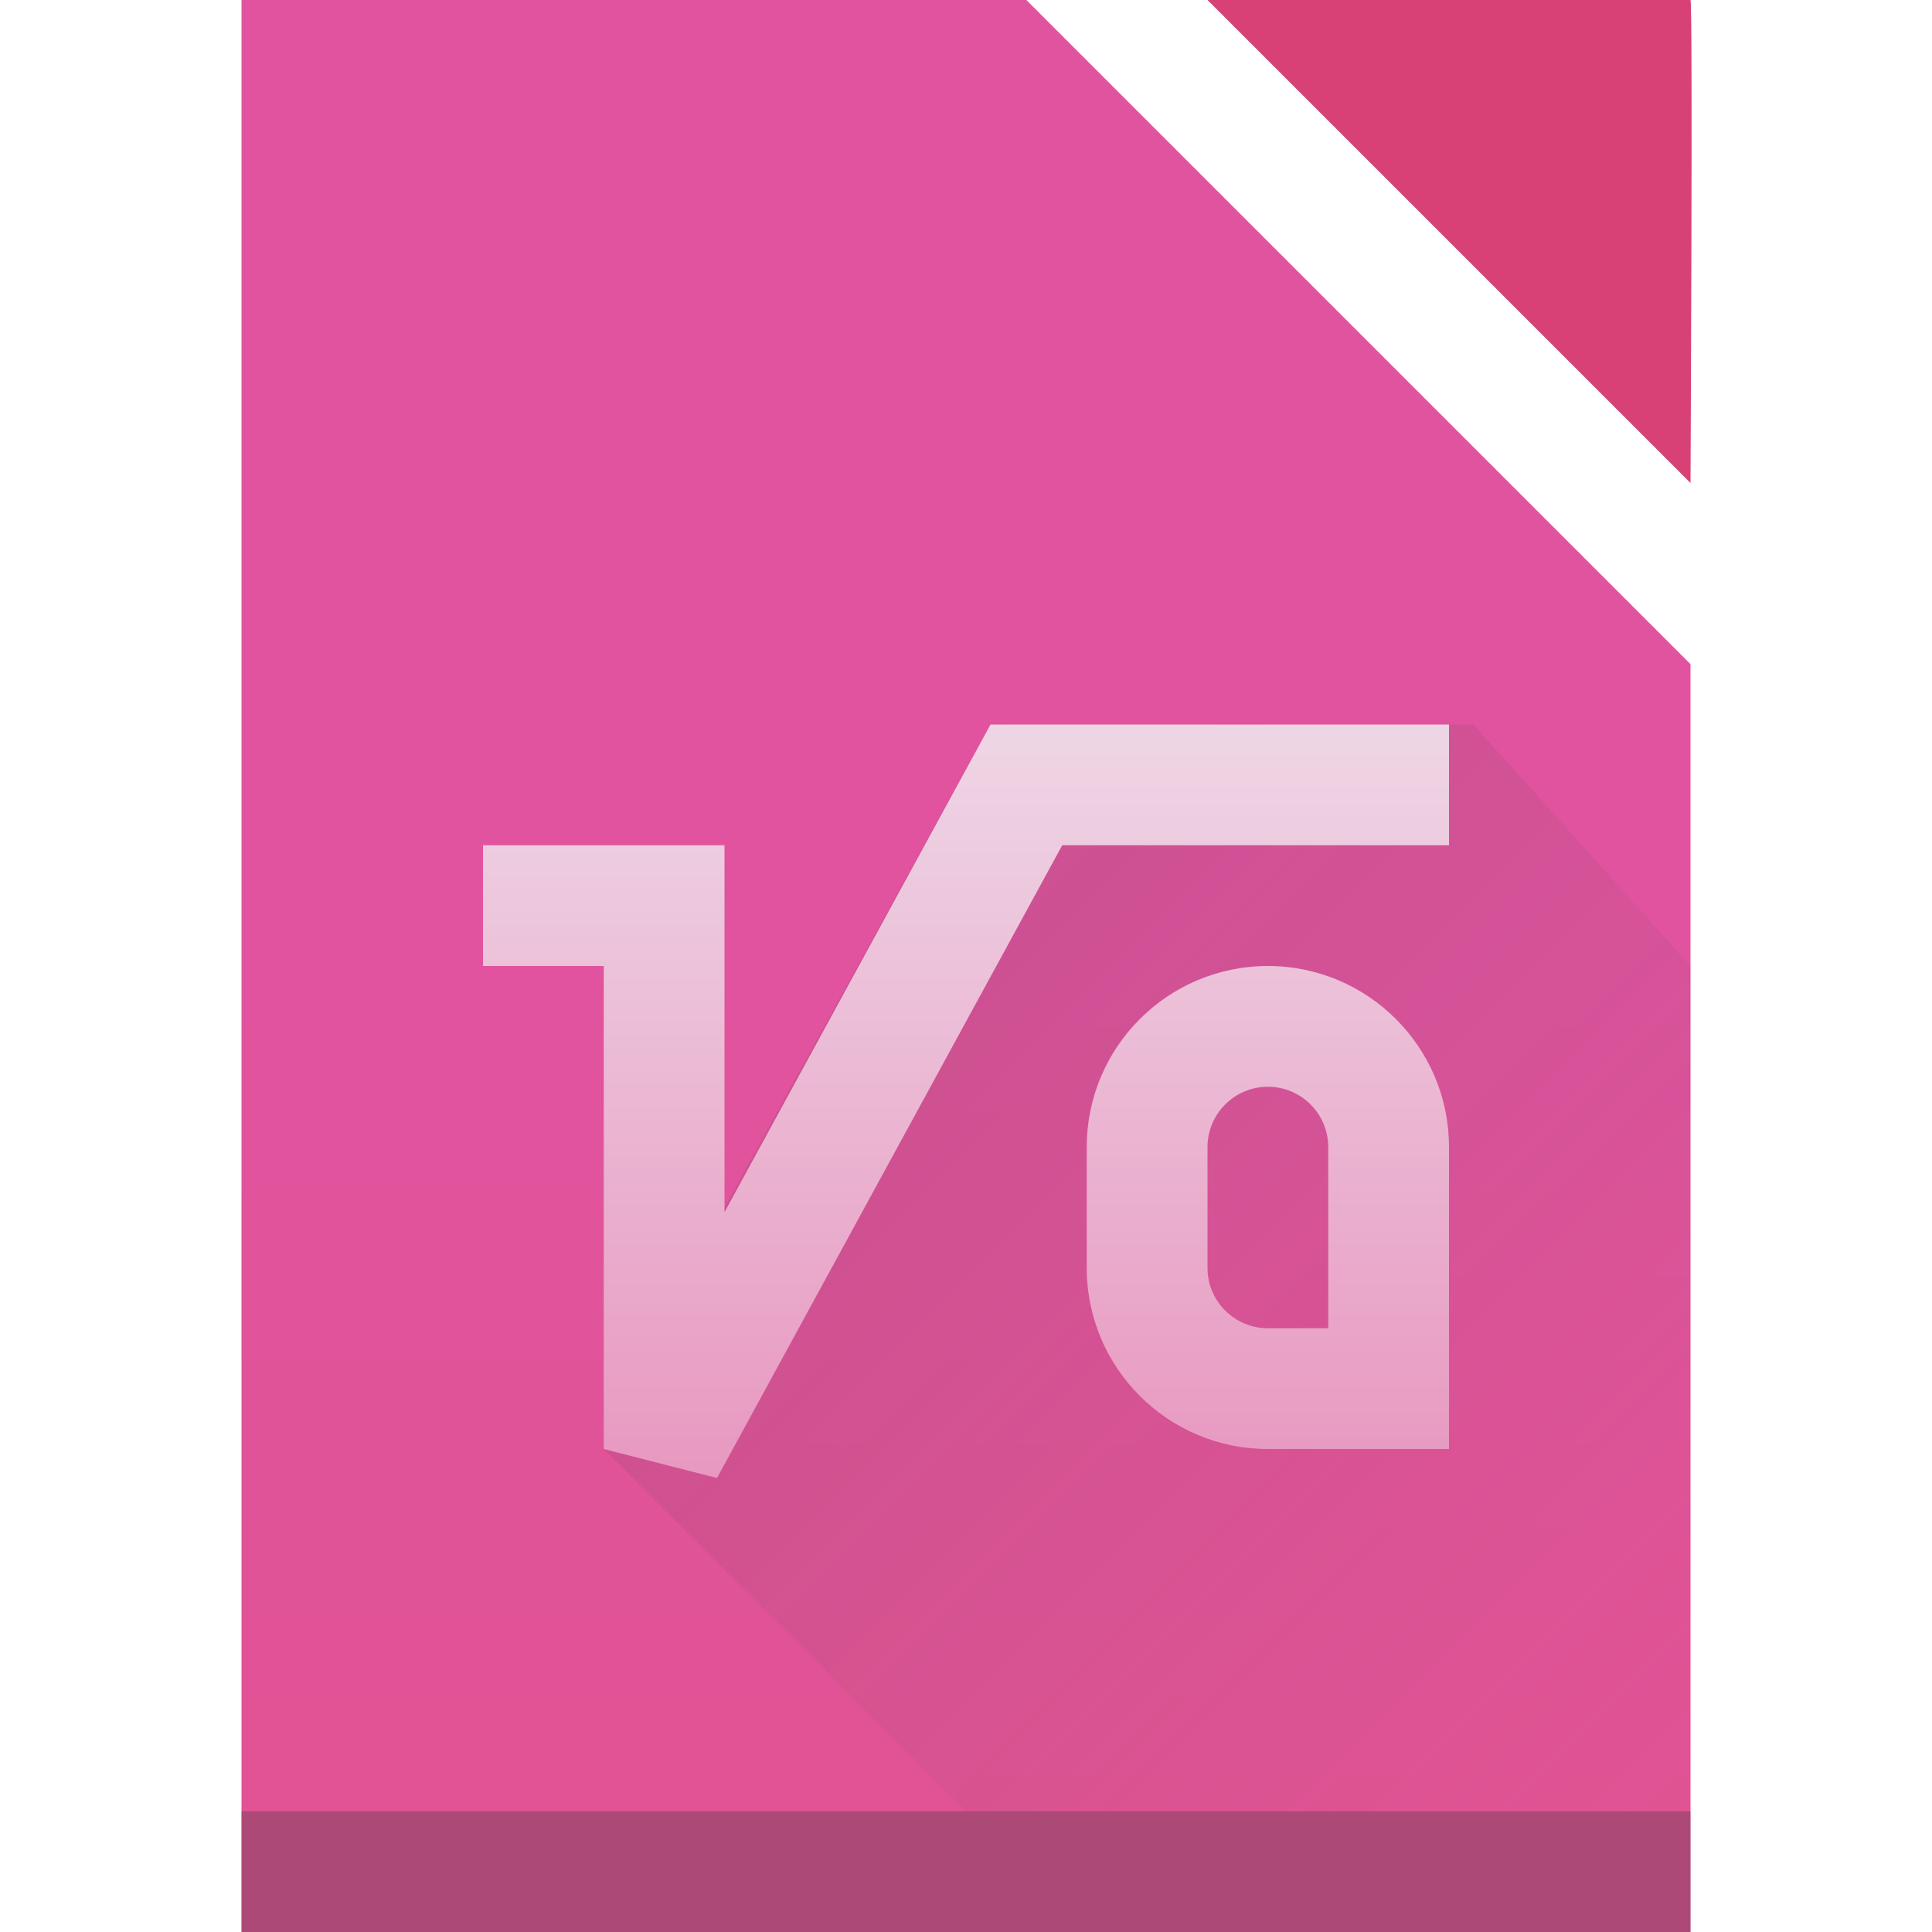 <?xml version="1.0" encoding="UTF-8" standalone="no"?>
<svg
   height="16"
   width="16"
   version="1.1"
   id="svg11"
   sodipodi:docname="libreoffice-math.svg"
   inkscape:version="1.4.2 (ebf0e940d0, 2025-05-08)"
   xmlns:inkscape="http://www.inkscape.org/namespaces/inkscape"
   xmlns:sodipodi="http://sodipodi.sourceforge.net/DTD/sodipodi-0.dtd"
   xmlns:xlink="http://www.w3.org/1999/xlink"
   xmlns="http://www.w3.org/2000/svg"
   xmlns:svg="http://www.w3.org/2000/svg">
  <defs
     id="defs11">
    <linearGradient
       id="b-7"
       y1="1052.3"
       y2="1039.3"
       gradientUnits="userSpaceOnUse"
       x2="0"
       gradientTransform="translate(-91.11,-1042.3)">
      <stop
         stop-color="#a0aab4"
         id="stop3-8"
         offset="0"
         style="stop-color:#e898c0;stop-opacity:1;" />
      <stop
         offset="1"
         stop-color="#d8dce0"
         id="stop4-4"
         style="stop-color:#eed6e5;stop-opacity:1;" />
    </linearGradient>
    <linearGradient
       id="a-3"
       y1="785.71"
       y2="727.71"
       gradientUnits="userSpaceOnUse"
       x2="0"
       gradientTransform="matrix(0.727,0,0,0.69,-66.831,8.162)">
      <stop
         stop-color="#6c7a89"
         id="stop1-6"
         offset="0"
         style="stop-color:#e1538e;stop-opacity:1;" />
      <stop
         offset="1"
         stop-color="#768492"
         id="stop2-1"
         style="stop-color:#e1539e;stop-opacity:1;" />
    </linearGradient>
    <linearGradient
       id="linearGradient11"
       y1="16"
       x1="16"
       y2="32"
       x2="32"
       gradientUnits="userSpaceOnUse">
      <stop
         stop-color="#383e51"
         id="stop10"
         offset="0"
         style="stop-color:#513849;stop-opacity:1;" />
      <stop
         offset="1"
         stop-color="#655c6f"
         stop-opacity="0"
         id="stop11"
         style="stop-color:#6f5c67;stop-opacity:0;" />
    </linearGradient>
    <linearGradient
       inkscape:collect="always"
       xlink:href="#linearGradient11"
       id="linearGradient12"
       gradientUnits="userSpaceOnUse"
       gradientTransform="translate(-384.57,-499.8)"
       x1="389.57"
       y1="505.8"
       x2="398.57"
       y2="514.8" />
    <linearGradient
       inkscape:collect="always"
       xlink:href="#b-7"
       id="linearGradient14"
       gradientUnits="userSpaceOnUse"
       gradientTransform="translate(-384.57,-499.8)"
       x1="388.57"
       y1="512.04"
       x2="388.57"
       y2="505.8" />
    <linearGradient
       id="a-3-3"
       y1="785.71"
       y2="727.71"
       gradientUnits="userSpaceOnUse"
       x2="0"
       gradientTransform="matrix(0.727,0,0,0.69,-66.831,8.162)">
      <stop
         stop-color="#6c7a89"
         id="stop1-6-6"
         offset="0"
         style="stop-color:#e1538e;stop-opacity:1;" />
      <stop
         offset="1"
         stop-color="#768492"
         id="stop2-1-7"
         style="stop-color:#e1539b;stop-opacity:1;" />
    </linearGradient>
    <linearGradient
       inkscape:collect="always"
       xlink:href="#a-3"
       id="linearGradient2"
       x1="0"
       y1="16"
       x2="0"
       y2="0"
       gradientUnits="userSpaceOnUse" />
  </defs>
  <sodipodi:namedview
     id="namedview11"
     pagecolor="#ffffff"
     bordercolor="#000000"
     borderopacity="0.25"
     inkscape:showpageshadow="2"
     inkscape:pageopacity="0.0"
     inkscape:pagecheckerboard="0"
     inkscape:deskcolor="#d1d1d1"
     inkscape:zoom="49.75"
     inkscape:cx="7.9899497"
     inkscape:cy="8"
     inkscape:window-width="1920"
     inkscape:window-height="1010"
     inkscape:window-x="0"
     inkscape:window-y="0"
     inkscape:window-maximized="1"
     inkscape:current-layer="svg11" />
  <path
     d="M 2,0 V 16 H 14 V 5.5 L 8.5,0 Z"
     style="fill:url(#linearGradient2);fill-opacity:1"
     id="path6" />
  <path
     d="M 2,15 H 14 V 16 H 2 Z"
     fill="#2e3132"
     fill-opacity="0.294"
     stroke-width="0.637"
     id="path7" />
  <path
     d="m 14,4 c 0,0 0.02,-3.99 0,-4 h -4 z"
     style="fill:#d84175;fill-opacity:1"
     id="path8" />
  <path
     d="M 14,8 12.203,6 h -4 L 6,10 5.938,12.24 5,12 8,15 h 6 z"
     style="opacity:0.2;fill:url(#linearGradient12);fill-rule:evenodd"
     id="path9" />
  <path
     d="M 8.203,6 6,10.039 V 7 H 4 v 1 h 1 v 4 L 5.938,12.24 8.797,7 H 12 V 6 Z M 10.5,8 C 9.672,8 9,8.672 9,9.5 v 1 C 9,11.328 9.672,12 10.5,12 H 12 v -1.5 -1 C 12,8.672 11.328,8 10.5,8 Z m 0,1 C 10.776,9 11,9.224 11,9.5 V 11 H 10.5 C 10.224,11 10,10.776 10,10.5 v -1 C 10,9.224 10.224,9 10.5,9 Z"
     style="clip-rule:evenodd;fill:url(#linearGradient14);fill-rule:evenodd"
     id="path10" />
</svg>

